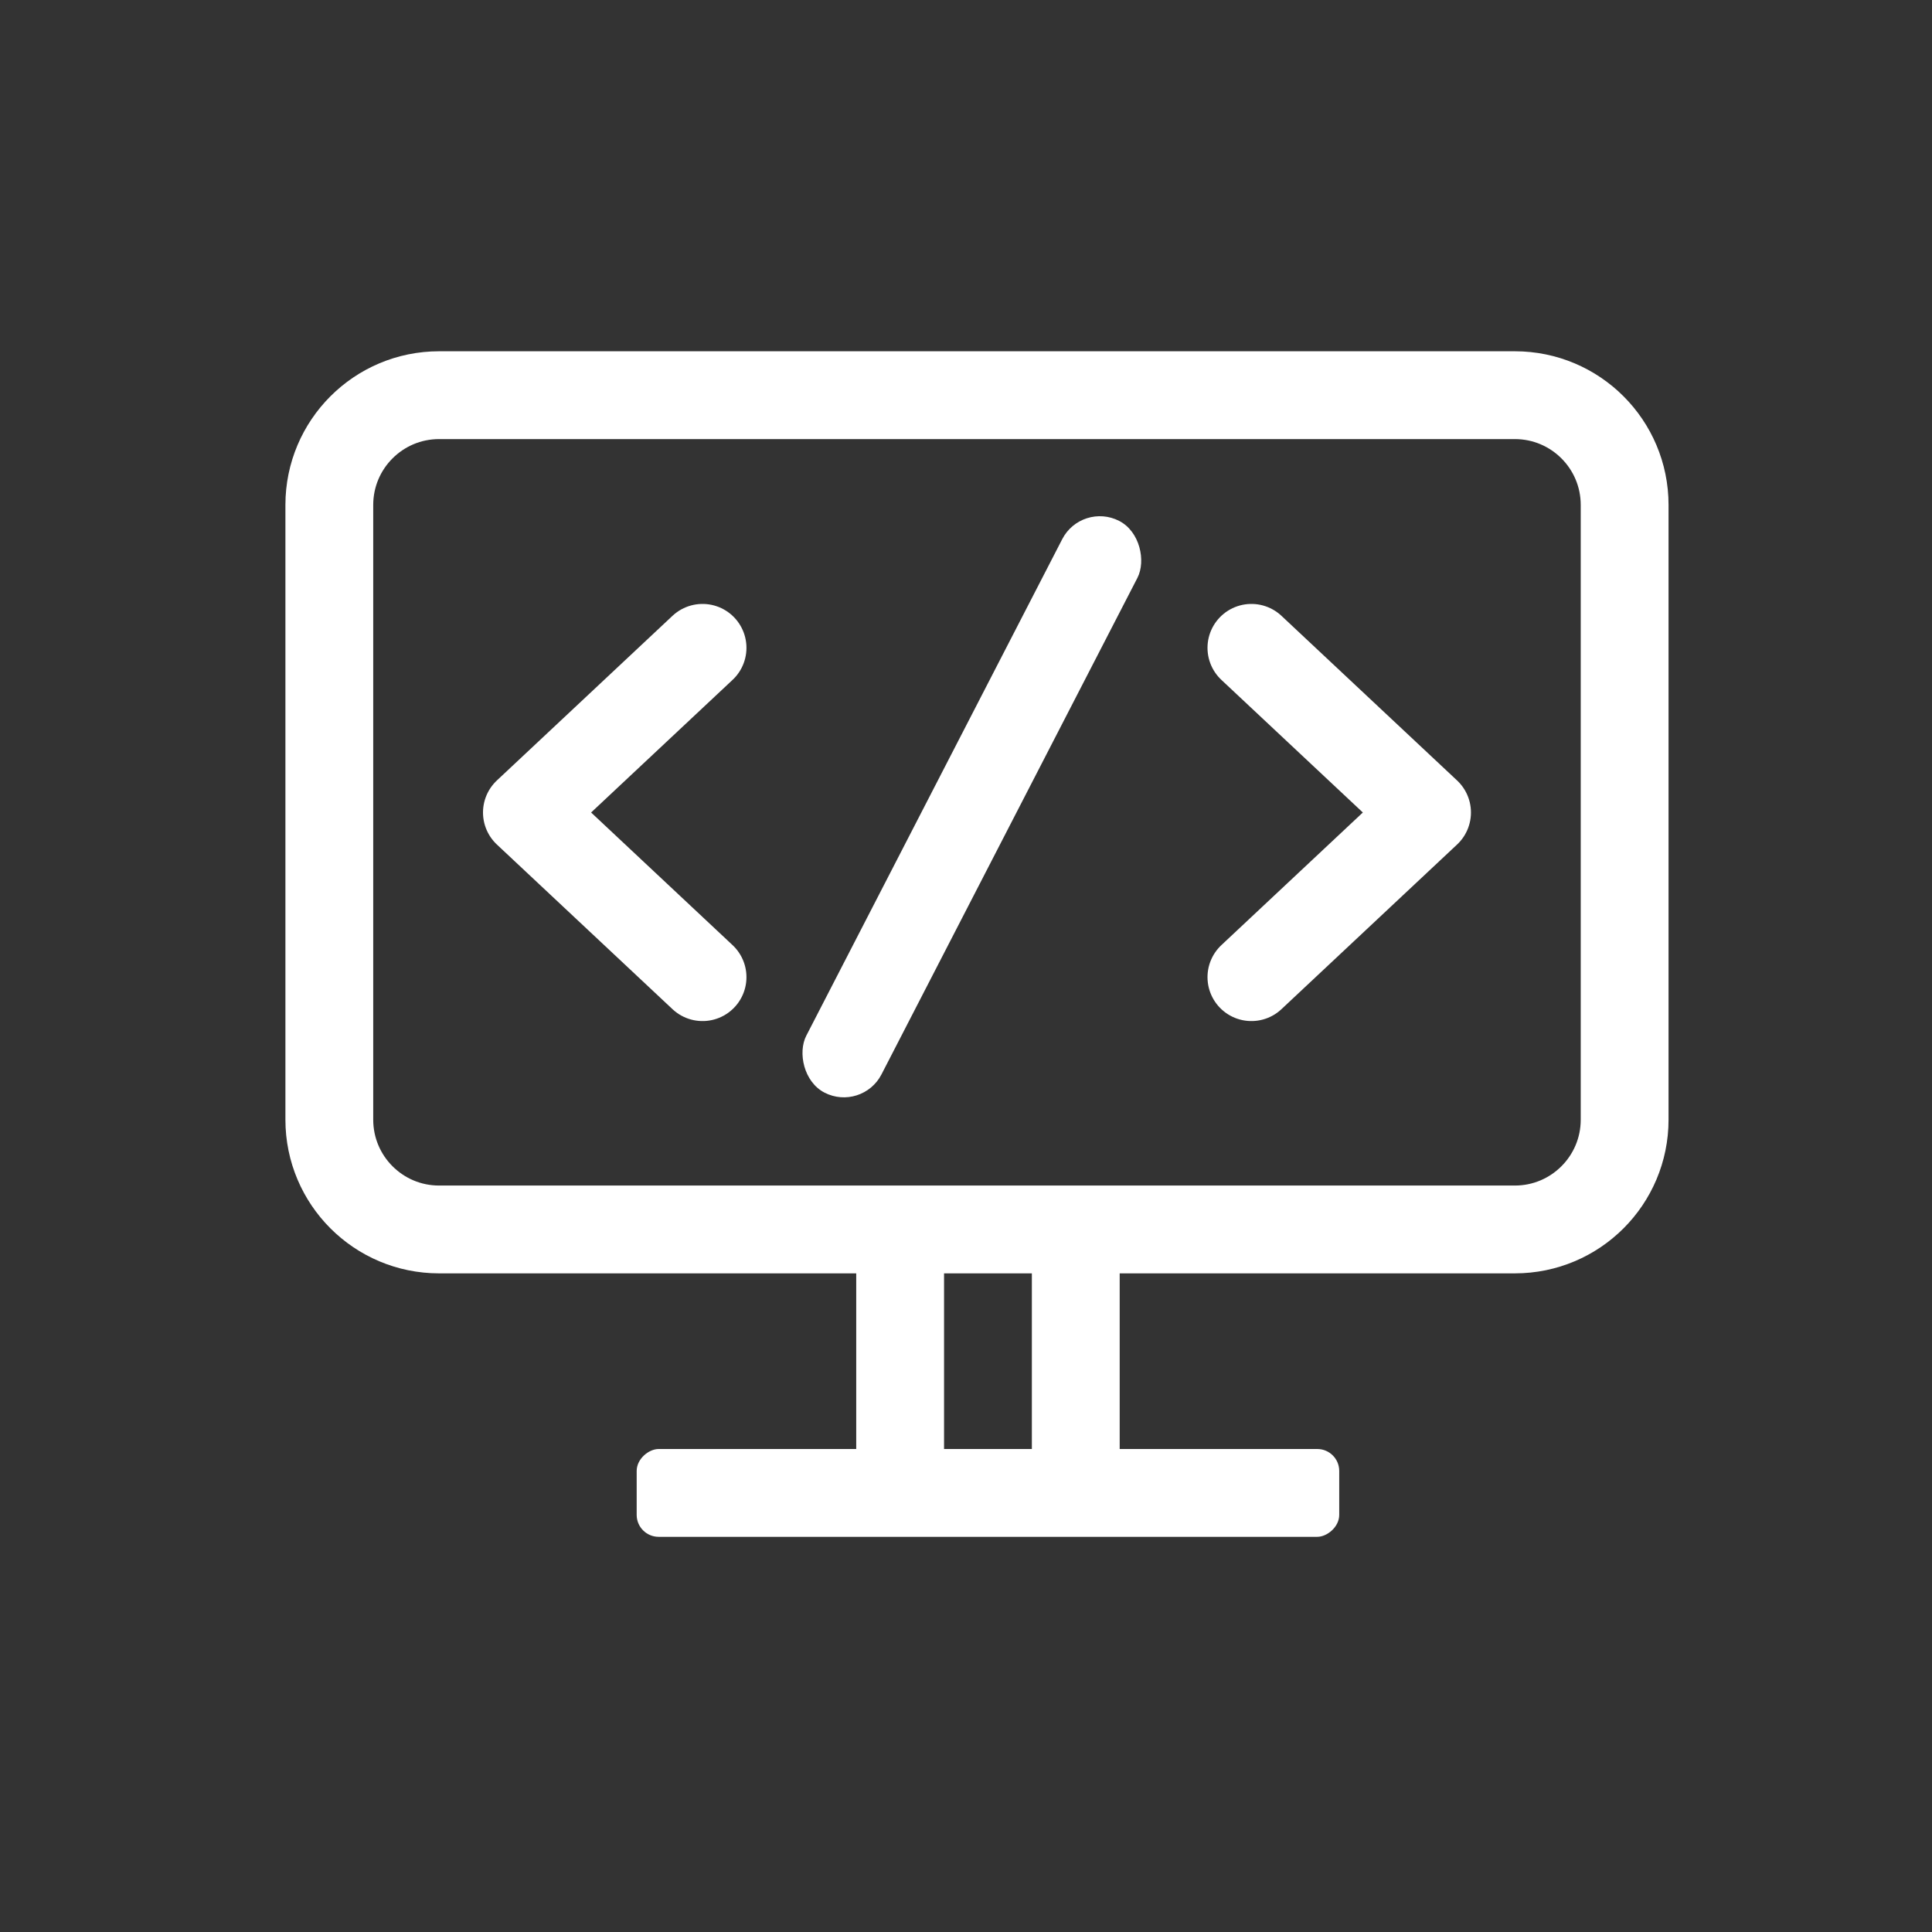 <svg width="88" height="88" viewBox="0 0 88 88" fill="none" xmlns="http://www.w3.org/2000/svg">
<rect x="0" y="0" width="88" height="88" fill="#333333" stroke="none"/>
<path d="M32 44.508L24 37.008L32 29.508" stroke="white" stroke-width="4" stroke-linecap="round" stroke-linejoin="round"/>
<path d="M57 29.508L65 37.008L57 44.508" stroke="white" stroke-width="4" stroke-linecap="round" stroke-linejoin="round"/>
<path d="M15 23C15 20.239 17.239 18 20 18H69C71.761 18 74 20.239 74 23V51C74 53.761 71.761 56 69 56H48.25H22.5H20C17.239 56 15 53.761 15 51V23Z" stroke="white" stroke-width="4"/>
<rect x="47" y="57" width="4" height="10" fill="white"/>
<rect x="39" y="57" width="4" height="10" fill="white"/>
<rect x="61" y="66" width="4" height="32" rx="1" transform="rotate(90 61 66)" fill="white"/>
<rect x="49.266" y="22.845" width="3.852" height="29.296" rx="1.926" transform="rotate(27.269 49.266 22.845)" fill="white"/>
</svg>
